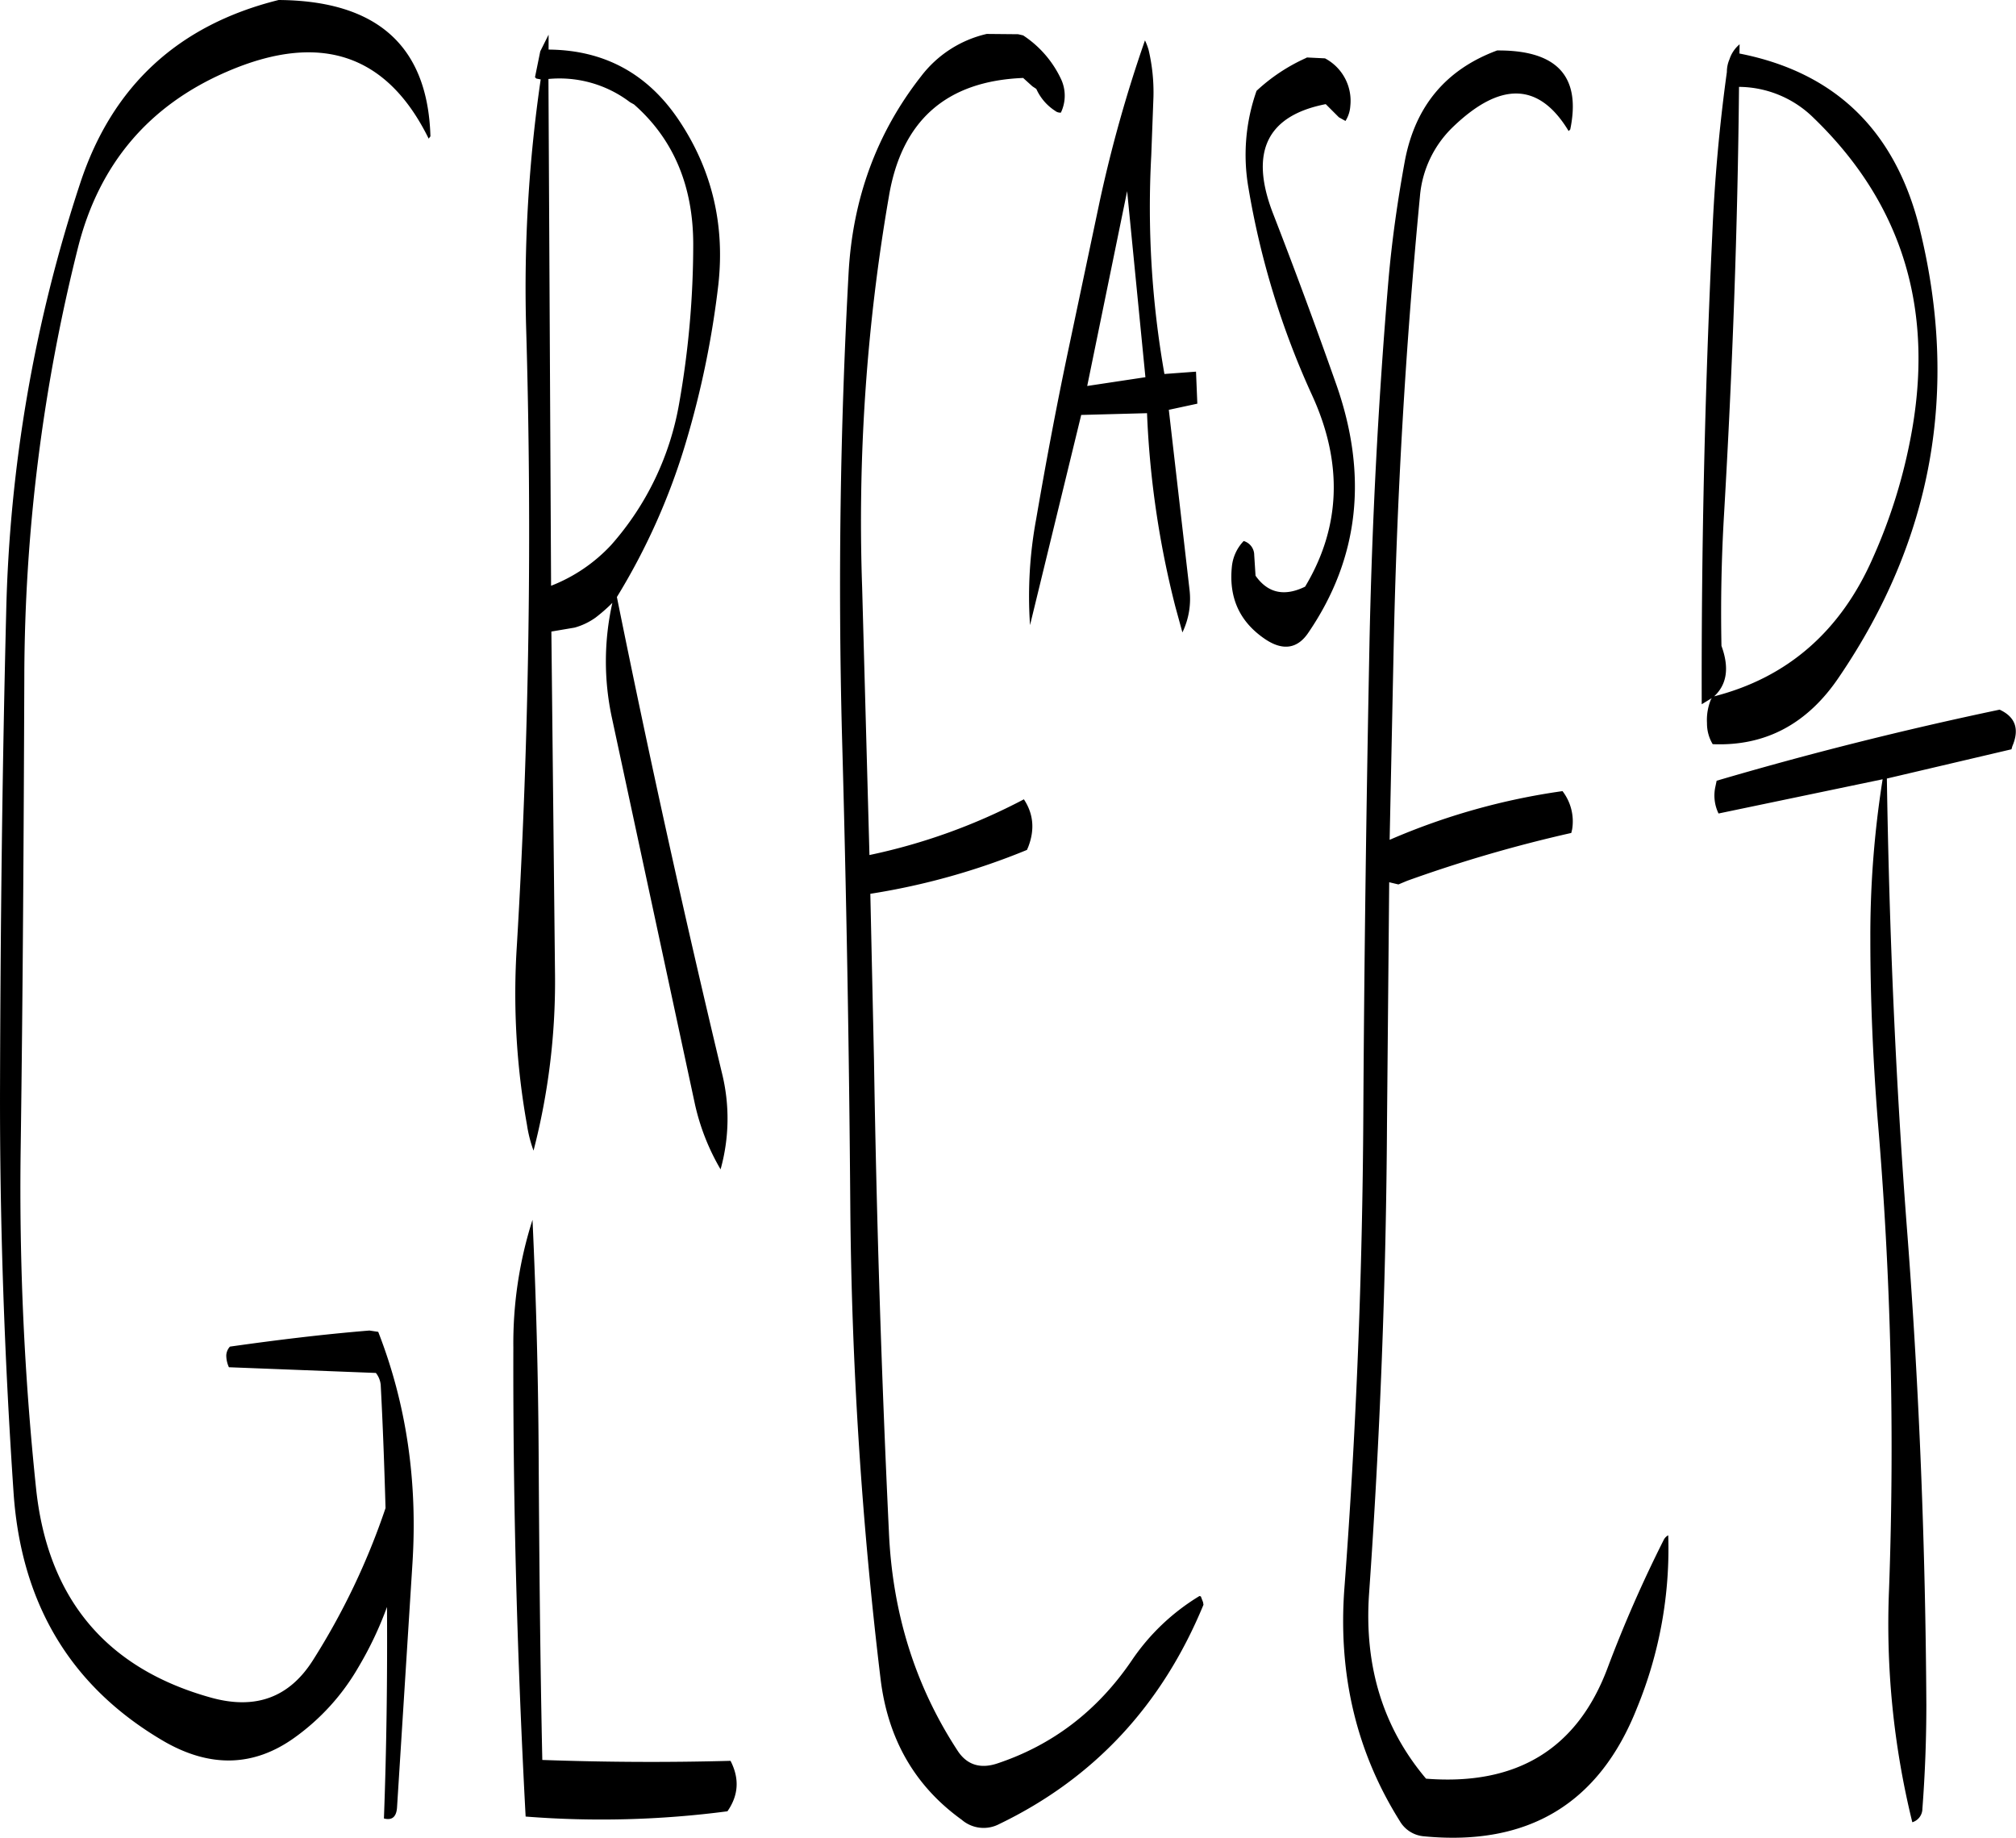 <svg id="Layer_1" data-name="Layer 1" xmlns="http://www.w3.org/2000/svg" viewBox="0 0 551.41 502.59"><defs><style>.cls-1{fill-rule:evenodd;}</style></defs><path class="cls-1" d="M151.92,417.24c-.12,43.08,1.08,85.8,3.36,128.28a264.62,264.62,0,0,0,55.2-1.44c3-4.32,3.36-8.88.84-13.8-17.52.48-34.68.36-51.48-.24-.6-27.84-.84-55.68-1-83.64-.12-22-.72-43.32-1.68-64.08A111,111,0,0,0,151.92,417.24ZM129.24,86Q128.16,49,87.72,48.72c-27.48,6.84-45.48,23.52-54.24,50A403.12,403.12,0,0,0,13.2,216.24c-1.08,43.08-1.56,86.16-1.68,129-.12,37.56,1.2,74.88,3.72,112q3.24,45.72,41.28,67.8c12.6,7.2,24.48,6.84,35.52-1.08a61.37,61.37,0,0,0,17.52-19.32,97.38,97.38,0,0,0,7.8-16.44c.12,19.32-.12,38.52-.84,57.84q3.42.9,3.6-3.24l4.2-66.48q2.16-33.84-9.36-63.36l-2.4-.36C99.84,413.64,87.12,415.2,74.4,417a3.81,3.81,0,0,0-1,2.4,7.92,7.92,0,0,0,.72,3.24l40.2,1.56a6.22,6.22,0,0,1,1.32,3.24c.6,11.28,1,22.56,1.32,33.72A192.18,192.18,0,0,1,97.08,502.8C90.6,513,81.36,516.36,69.24,513c-28.8-8-44.76-27.24-47.88-57.36a786.18,786.18,0,0,1-4.2-92.52c.6-43,.84-85.92,1-129A485.53,485.53,0,0,1,32.88,116.28c5.76-22.68,19.32-38.76,40.8-48q38-16.38,55.08,18.36Zm179.64,68.28L319.8,101l5,50.88ZM199.08,169.8A252.24,252.24,0,0,0,208,126.48c1.8-16.44-1.8-31.44-10.8-44.88-8.52-12.72-20.4-19.2-35.64-19.32V58.2l-2.28,4.56-1.44,7.08.36.36,1.2.24a394.72,394.72,0,0,0-4,67.32q2.52,84.78-2.52,169.56a202.79,202.79,0,0,0,2.76,49,36,36,0,0,0,1.8,7.08,184.29,184.29,0,0,0,5.88-47.88l-1-94.08,6.36-1.08a18.2,18.2,0,0,0,5.76-2.76,46.83,46.83,0,0,0,4.56-4,73.11,73.11,0,0,0-.12,31.44L201.6,350.76a61.55,61.55,0,0,0,7,17.76,51.64,51.64,0,0,0,.36-26.4Q193.44,277.32,180.24,212A177.57,177.57,0,0,0,199.08,169.8ZM184.92,77.28c10.8,9.48,16.2,22.32,16.2,38.28A249.86,249.86,0,0,1,197.28,159a78.58,78.58,0,0,1-18.6,38.76,44.41,44.41,0,0,1-16.44,11.16l-.72-138.6a31.86,31.86,0,0,1,22.32,6.36ZM325.68,62.4a17.13,17.13,0,0,0-1-2.64,372.87,372.87,0,0,0-12.36,43.92l-8.64,40.92c-3.24,15.36-6.12,30.72-8.76,46.08a115.91,115.91,0,0,0-1.68,29l14-57.48,18-.48A254.86,254.86,0,0,0,333,214.68l1.92,7a21.18,21.18,0,0,0,1.92-11.88l-5.64-49,7.8-1.68-.36-8.76L330,151a262.51,262.51,0,0,1-3.6-59.76l.6-16A50.74,50.74,0,0,0,325.68,62.4ZM290,58.08,281.4,58a31.38,31.38,0,0,0-18,11.64q-18.18,23.22-19.8,54c-2.28,41.88-2.88,83.76-1.8,125.88q1.8,64.44,2.28,129a1155.35,1155.35,0,0,0,8.28,129.36c2,16.44,9.36,29.28,22.2,38.52a9.16,9.16,0,0,0,10.2,1.2q38.88-18.72,55.92-60l-.12-.72-.6-1.56-.36-.12A59.43,59.43,0,0,0,321,502.92Q307,523.44,284.28,531c-4.68,1.56-8.4.36-10.92-3.6q-17.28-26.46-18.72-59.76-3.06-64.44-4.08-129.12l-1-45.36a189.46,189.46,0,0,0,42.84-12l.36-.84c1.8-4.68,1.44-9-1.2-13a161.86,161.86,0,0,1-42.24,15.24l-2-73.2a521,521,0,0,1,7.32-106.92q5.22-31.14,36.72-32.4l2.52,2.28,1.08.72a13.88,13.88,0,0,0,5.16,6,2.21,2.21,0,0,0,1.56.48,10.72,10.72,0,0,0,.12-9,29.06,29.06,0,0,0-10.44-12.12ZM480.72,263.76a11.25,11.25,0,0,0,.84,7.44l44.88-9.36a273,273,0,0,0-3.36,43.68c0,16.44.72,32.88,2,49.32a1064.53,1064.53,0,0,1,3.12,128.4,226.82,226.82,0,0,0,6.36,63.84,3.89,3.89,0,0,0,2.76-3.72q1.08-14.22,1.08-28.44c-.24-42.84-1.92-85.68-5.16-128.28-3.24-41.88-5-83.52-5.64-125l34.08-8,.24-.84c2-4.68.84-8-3.48-10q-39.42,8.28-77.4,19.44ZM373.92,64.68,369,64.44l-.48.24a49.68,49.68,0,0,0-13.32,8.88A52.59,52.59,0,0,0,353,100.2a225.4,225.4,0,0,0,17.4,56.64c8.52,18.6,7.8,36.12-1.92,52.32-5.64,2.76-10.2,1.8-13.56-3l-.36-5.64a4,4,0,0,0-2.88-3.84,11.8,11.8,0,0,0-3.24,7.08c-.84,8.52,2.16,15,9,19.68,4.92,3.36,9,2.76,12-1.8q20.7-30.42,7.56-67.8c-5.64-16-11.4-31.56-17.4-47-6.36-16.68-1.44-26.52,14.52-29.64l3.6,3.6,1.8,1a8.62,8.62,0,0,0,1.32-4.08A13.12,13.12,0,0,0,373.92,64.68ZM507.6,81q36.9,35.64,26.28,88.56a147.52,147.52,0,0,1-10.08,31.68c-8.76,20-23.28,32.76-43.44,37.92,3.48-3.24,4.2-7.8,2-13.8-.24-12.12,0-24.24.72-36.24,2.28-39.24,3.72-78.12,4.08-116.64A29.32,29.32,0,0,1,507.6,81ZM487.32,60.84a8.85,8.85,0,0,0-2.76,4.08,8.61,8.61,0,0,0-.72,3.48q-3.06,22.14-4,44.64-3.06,64.8-2.88,128.28l2.76-1.68-.24.36a14.77,14.77,0,0,0-1.08,6.48,11,11,0,0,0,1.56,5.76q21.6.9,34.56-18.36,38.34-56.34,22.08-122.52c-6.6-26.76-23-42.84-49.32-48ZM441,84.12c3-14.52-3.6-21.72-20-21.6-13.92,5.16-22.32,15.12-25.2,30-2,10.92-3.6,22-4.56,33.24q-4.14,49.32-5.16,99.12c-.84,43.08-1.44,86-1.68,129.12q-.36,65-5.16,128.88-2.7,35.46,15.12,63.84a8.42,8.42,0,0,0,6.6,4.2q42.84,4.14,58.32-35.16a114.37,114.37,0,0,0,8.52-47.16,2.88,2.88,0,0,0-1.2,1.2,355.19,355.19,0,0,0-15.36,35q-12.42,33.3-49.68,30.36c-11.76-13.92-16.92-30.72-15.6-50.4,3-42.6,4.68-85.68,4.92-129l.6-65.76,2.52.6,2.4-1a378.73,378.73,0,0,1,44.88-13.08l.24-1a13.58,13.58,0,0,0-2.64-10.44,182.85,182.85,0,0,0-47.28,13.32l1.08-51.72q1.26-62.28,7.2-124.2a29.76,29.76,0,0,1,9-19q19.62-18.9,31.68,1.08Z" transform="translate(-11.51 -48.72)"/></svg>